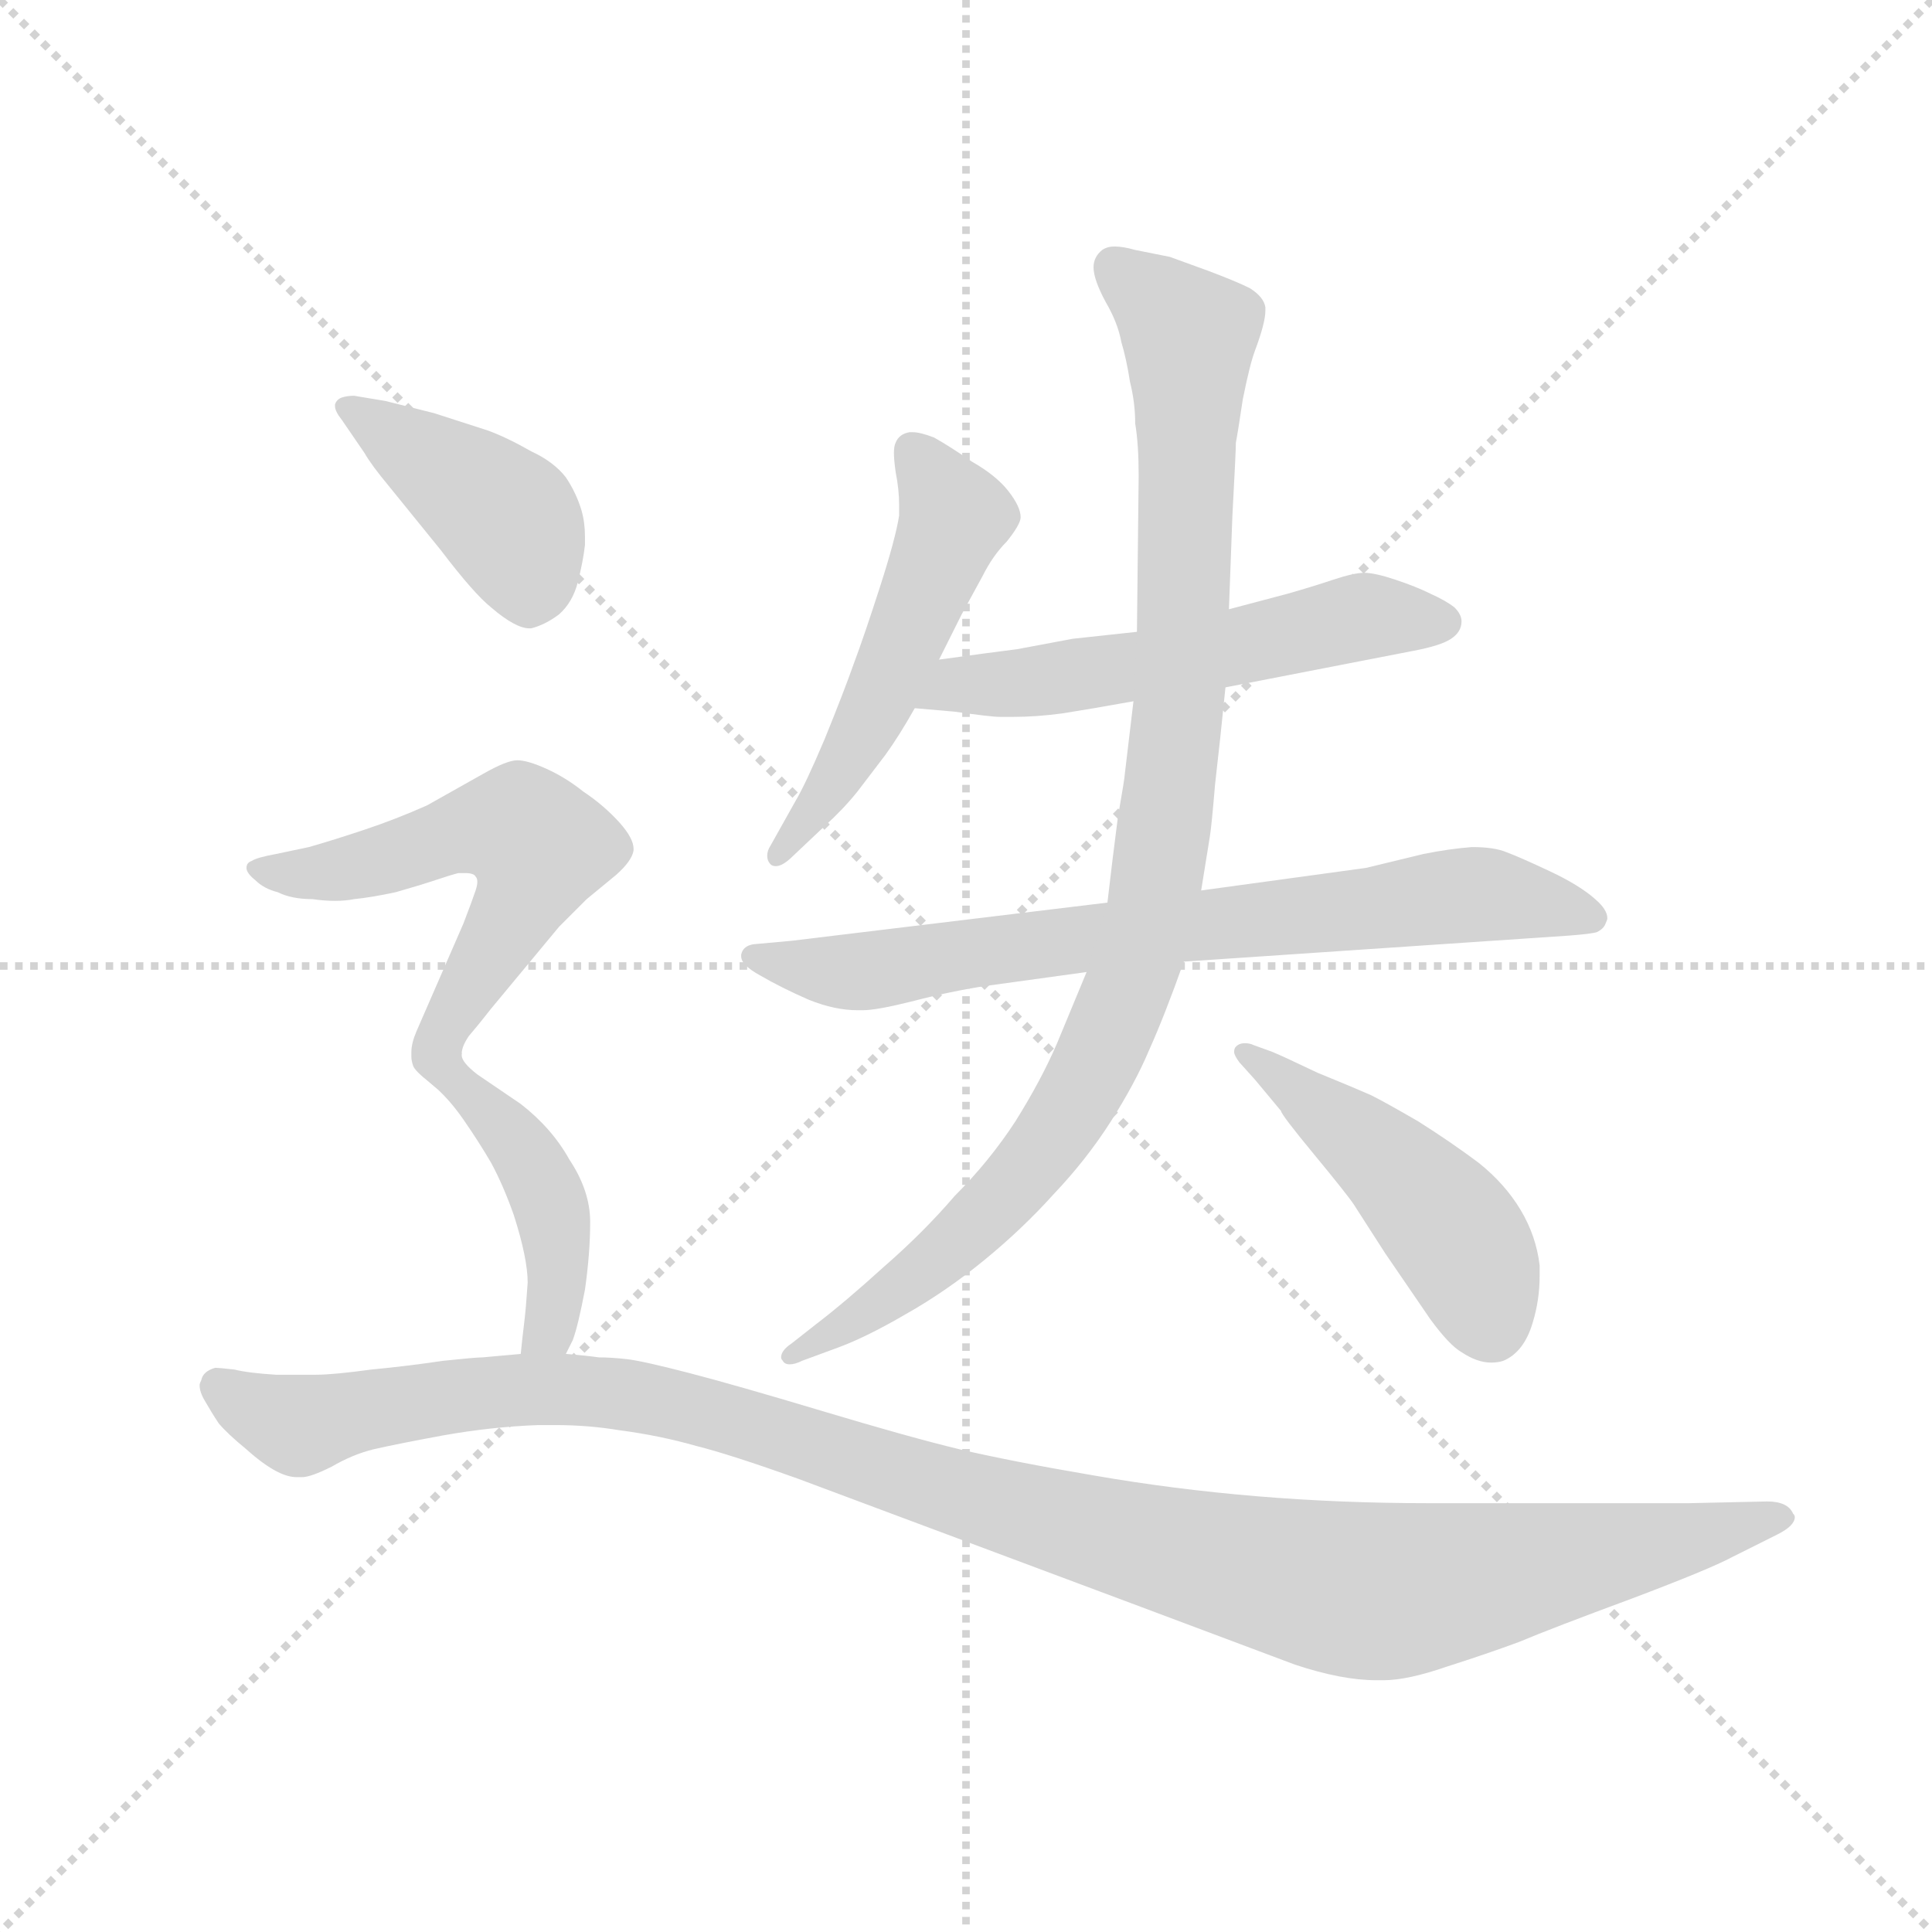 <svg version="1.1" viewBox="0 0 1024 1024" xmlns="http://www.w3.org/2000/svg">
  <g stroke="lightgray" stroke-dasharray="1,1" stroke-width="1" transform="scale(4, 4)">
    <line x1="0" y1="0" x2="256" y2="256"></line>
    <line x1="256" y1="0" x2="0" y2="256"></line>
    <line x1="128" y1="0" x2="128" y2="256"></line>
    <line x1="0" y1="128" x2="256" y2="128"></line>
  </g>
  <g transform="scale(0.92, -0.92) translate(60, -830)">
    <style type="text/css">
      
        @keyframes keyframes0 {
          from {
            stroke: blue;
            stroke-dashoffset: 525;
            stroke-width: 128;
          }
          63% {
            animation-timing-function: step-end;
            stroke: blue;
            stroke-dashoffset: 0;
            stroke-width: 128;
          }
          to {
            stroke: black;
            stroke-width: 1024;
          }
        }
        #make-me-a-hanzi-animation-0 {
          animation: keyframes0 0.677s both;
          animation-delay: 0s;
          animation-timing-function: linear;
        }
      
        @keyframes keyframes1 {
          from {
            stroke: blue;
            stroke-dashoffset: 560;
            stroke-width: 128;
          }
          65% {
            animation-timing-function: step-end;
            stroke: blue;
            stroke-dashoffset: 0;
            stroke-width: 128;
          }
          to {
            stroke: black;
            stroke-width: 1024;
          }
        }
        #make-me-a-hanzi-animation-1 {
          animation: keyframes1 0.706s both;
          animation-delay: 0.677s;
          animation-timing-function: linear;
        }
      
        @keyframes keyframes2 {
          from {
            stroke: blue;
            stroke-dashoffset: 743;
            stroke-width: 128;
          }
          71% {
            animation-timing-function: step-end;
            stroke: blue;
            stroke-dashoffset: 0;
            stroke-width: 128;
          }
          to {
            stroke: black;
            stroke-width: 1024;
          }
        }
        #make-me-a-hanzi-animation-2 {
          animation: keyframes2 0.855s both;
          animation-delay: 1.383s;
          animation-timing-function: linear;
        }
      
        @keyframes keyframes3 {
          from {
            stroke: blue;
            stroke-dashoffset: 988;
            stroke-width: 128;
          }
          76% {
            animation-timing-function: step-end;
            stroke: blue;
            stroke-dashoffset: 0;
            stroke-width: 128;
          }
          to {
            stroke: black;
            stroke-width: 1024;
          }
        }
        #make-me-a-hanzi-animation-3 {
          animation: keyframes3 1.054s both;
          animation-delay: 2.238s;
          animation-timing-function: linear;
        }
      
        @keyframes keyframes4 {
          from {
            stroke: blue;
            stroke-dashoffset: 476;
            stroke-width: 128;
          }
          61% {
            animation-timing-function: step-end;
            stroke: blue;
            stroke-dashoffset: 0;
            stroke-width: 128;
          }
          to {
            stroke: black;
            stroke-width: 1024;
          }
        }
        #make-me-a-hanzi-animation-4 {
          animation: keyframes4 0.637s both;
          animation-delay: 3.292s;
          animation-timing-function: linear;
        }
      
        @keyframes keyframes5 {
          from {
            stroke: blue;
            stroke-dashoffset: 422;
            stroke-width: 128;
          }
          58% {
            animation-timing-function: step-end;
            stroke: blue;
            stroke-dashoffset: 0;
            stroke-width: 128;
          }
          to {
            stroke: black;
            stroke-width: 1024;
          }
        }
        #make-me-a-hanzi-animation-5 {
          animation: keyframes5 0.593s both;
          animation-delay: 3.929s;
          animation-timing-function: linear;
        }
      
        @keyframes keyframes6 {
          from {
            stroke: blue;
            stroke-dashoffset: 567;
            stroke-width: 128;
          }
          65% {
            animation-timing-function: step-end;
            stroke: blue;
            stroke-dashoffset: 0;
            stroke-width: 128;
          }
          to {
            stroke: black;
            stroke-width: 1024;
          }
        }
        #make-me-a-hanzi-animation-6 {
          animation: keyframes6 0.711s both;
          animation-delay: 4.522s;
          animation-timing-function: linear;
        }
      
        @keyframes keyframes7 {
          from {
            stroke: blue;
            stroke-dashoffset: 438;
            stroke-width: 128;
          }
          59% {
            animation-timing-function: step-end;
            stroke: blue;
            stroke-dashoffset: 0;
            stroke-width: 128;
          }
          to {
            stroke: black;
            stroke-width: 1024;
          }
        }
        #make-me-a-hanzi-animation-7 {
          animation: keyframes7 0.606s both;
          animation-delay: 5.234s;
          animation-timing-function: linear;
        }
      
        @keyframes keyframes8 {
          from {
            stroke: blue;
            stroke-dashoffset: 1183;
            stroke-width: 128;
          }
          79% {
            animation-timing-function: step-end;
            stroke: blue;
            stroke-dashoffset: 0;
            stroke-width: 128;
          }
          to {
            stroke: black;
            stroke-width: 1024;
          }
        }
        #make-me-a-hanzi-animation-8 {
          animation: keyframes8 1.213s both;
          animation-delay: 5.84s;
          animation-timing-function: linear;
        }
      
    </style>
    
      <path d="M 481 450 L 494 476 L 506 498 Q 512 510 520 518 Q 528 528 528 532 Q 528 538 521 547 Q 514 556 500 564 Q 487 573 478 578 Q 470 581 466 581 L 464 581 Q 458 580 456 575 Q 455 573 455 569 Q 455 565 456 558 Q 458 548 458 539 L 458 533 Q 456 520 447 492 Q 438 464 432 448 Q 426 431 415 404 Q 404 378 398 368 L 384 343 Q 382 340 382 337 Q 382 334 384 332 Q 385 331 387 331 Q 391 331 397 337 L 415 354 Q 426 364 434 374 L 450 395 Q 458 406 467 422 L 481 450 Z" fill="lightgray"></path>
    
      <path d="M 646 434 L 754 455 Q 770 458 776 462 Q 782 466 782 472 Q 782 476 778 480 Q 773 484 764 488 Q 756 492 744 496 Q 732 500 726 500 Q 720 500 708 496 Q 696 492 682 488 L 648 479 L 595 466 L 558 462 L 526 456 Q 510 454 481 450 C 451 446 437 425 467 422 L 490 420 Q 511 417 516 417 L 524 417 Q 537 417 552 419 Q 571 422 593 426 L 646 434 Z" fill="lightgray"></path>
    
      <path d="M 578 310 L 396 288 L 374 286 Q 368 285 367 280 L 367 279 Q 367 274 378 268 Q 390 261 406 254 Q 421 248 434 248 L 437 248 Q 445 248 465 253 Q 488 259 508 262 L 566 270 L 622 276 L 844 291 Q 857 292 860 293 Q 864 295 865 298 Q 866 300 866 301 Q 866 306 859 312 Q 850 320 833 328 Q 816 336 808 339 Q 801 342 788 342 Q 775 341 760 338 L 727 330 L 632 317 L 578 310 Z" fill="lightgray"></path>
    
      <path d="M 593 426 L 588 384 Q 588 382 584 359 Q 581 336 578 310 L 566 270 L 549 229 Q 540 208 525 184 Q 510 161 490 141 Q 472 120 449 100 Q 427 80 410 67 L 396 56 Q 390 52 390 48 Q 390 47 391 46 Q 392 44 395 44 Q 398 44 402 46 L 421 53 Q 438 59 462 73 Q 485 86 507 104 Q 529 122 547 142 Q 566 162 580 184 Q 594 206 602 225 Q 611 245 622 276 L 632 317 L 637 348 Q 638 354 640 378 Q 643 404 646 434 L 648 479 L 650 533 Q 652 570 652 575 Q 653 580 656 600 Q 660 620 663 628 Q 669 644 669 651 L 669 653 Q 668 659 660 664 Q 652 668 636 674 L 614 682 L 594 686 Q 587 688 582 688 Q 578 688 575 686 Q 570 682 570 676 Q 570 669 577 656 Q 584 644 586 633 Q 589 623 591 610 Q 594 598 594 586 Q 596 574 596 556 L 595 466 L 593 426 Z" fill="lightgray"></path>
    
      <path d="M 663 208 L 678 190 Q 678 188 697 165 Q 716 142 720 136 L 738 108 L 764 70 Q 775 55 782 51 Q 791 45 799 45 Q 803 45 806 46 Q 818 51 823 68 Q 827 81 827 95 L 827 101 Q 825 118 816 133 Q 807 148 792 160 Q 776 172 757 184 Q 738 195 730 199 Q 721 203 699 212 Q 678 222 673 224 L 662 228 Q 660 229 657 229 Q 654 229 652 227 Q 651 226 651 224 Q 651 222 654 218 L 663 208 Z" fill="lightgray"></path>
    
      <path d="M 150 569 Q 154 562 164 550 L 194 513 Q 213 488 223 480 Q 237 468 245 468 L 246 468 Q 254 470 262 476 Q 270 483 273 495 Q 276 507 277 516 L 277 521 Q 277 529 275 536 Q 272 546 266 555 Q 259 564 246 570 Q 232 578 221 582 L 190 592 L 162 599 L 144 602 Q 140 602 137 601 Q 134 600 133 597 L 133 596 Q 133 593 137 588 L 150 569 Z" fill="lightgray"></path>
    
      <path d="M 206 223 Q 206 227 210 233 Q 216 240 223 249 L 262 296 L 278 312 L 295 326 Q 304 334 305 340 L 305 341 Q 305 347 297 356 Q 288 366 276 374 Q 266 382 255 387 Q 244 392 238 392 Q 232 392 218 384 L 186 366 Q 168 358 150 352 Q 132 346 118 342 L 99 338 Q 88 336 85 334 Q 82 333 82 330 Q 82 327 87 323 Q 92 318 100 316 Q 108 312 120 312 Q 127 311 133 311 Q 139 311 144 312 Q 154 313 168 316 Q 182 320 191 323 Q 200 326 204 327 L 208 327 Q 213 327 214 325 Q 215 324 215 322 Q 215 320 214 317 Q 212 311 207 298 L 180 236 Q 177 229 177 224 L 177 221 Q 177 219 178 216 Q 179 213 188 206 C 196 199 196 199 206 223 Z" fill="lightgray"></path>
    
      <path d="M 266 50 L 270 58 Q 273 66 277 87 Q 280 108 280 126 Q 280 144 268 162 Q 258 180 240 194 L 215 211 Q 206 218 206 222 L 206 223 C 195 251 165 226 188 206 Q 198 198 207 185 Q 216 172 223 160 Q 230 147 236 130 Q 244 105 244 91 Q 243 76 242 68 Q 241 60 240 50 C 237 20 253 23 266 50 Z" fill="lightgray"></path>
    
      <path d="M 240 50 L 218 48 Q 214 48 195 46 Q 175 43 154 41 Q 132 38 122 38 L 99 38 Q 83 39 75 41 Q 66 42 64 42 Q 57 40 56 35 Q 55 33 55 32 Q 55 28 58 23 Q 62 16 66 10 Q 71 4 82 -5 Q 92 -14 100 -18 Q 106 -21 111 -21 L 114 -21 Q 119 -21 131 -15 Q 143 -8 155 -5 Q 168 -2 195 3 Q 223 8 250 9 L 260 9 Q 279 9 297 6 Q 320 3 341 -3 Q 361 -8 400 -22 L 491 -56 L 598 -96 L 686 -129 Q 713 -138 733 -138 L 737 -138 Q 751 -138 774 -130 Q 796 -123 815 -116 Q 834 -108 880 -91 Q 925 -74 938 -67 L 964 -54 Q 974 -49 974 -44 Q 974 -43 973 -42 Q 970 -35 958 -35 L 913 -36 L 763 -36 Q 712 -36 664 -32 Q 616 -28 570 -20 Q 523 -12 493 -5 Q 464 2 414 17 Q 364 32 337 39 Q 310 46 301 47 Q 292 48 285 48 Q 278 49 266 50 L 240 50 Z" fill="lightgray"></path>
    
    
      <clipPath id="make-me-a-hanzi-clip-0">
        <path d="M 481 450 L 494 476 L 506 498 Q 512 510 520 518 Q 528 528 528 532 Q 528 538 521 547 Q 514 556 500 564 Q 487 573 478 578 Q 470 581 466 581 L 464 581 Q 458 580 456 575 Q 455 573 455 569 Q 455 565 456 558 Q 458 548 458 539 L 458 533 Q 456 520 447 492 Q 438 464 432 448 Q 426 431 415 404 Q 404 378 398 368 L 384 343 Q 382 340 382 337 Q 382 334 384 332 Q 385 331 387 331 Q 391 331 397 337 L 415 354 Q 426 364 434 374 L 450 395 Q 458 406 467 422 L 481 450 Z"></path>
      </clipPath>
      <path clip-path="url(#make-me-a-hanzi-clip-0)" d="M 465 571 L 490 532 L 439 411 L 387 336" fill="none" id="make-me-a-hanzi-animation-0" stroke-dasharray="397 794" stroke-linecap="round"></path>
    
      <clipPath id="make-me-a-hanzi-clip-1">
        <path d="M 646 434 L 754 455 Q 770 458 776 462 Q 782 466 782 472 Q 782 476 778 480 Q 773 484 764 488 Q 756 492 744 496 Q 732 500 726 500 Q 720 500 708 496 Q 696 492 682 488 L 648 479 L 595 466 L 558 462 L 526 456 Q 510 454 481 450 C 451 446 437 425 467 422 L 490 420 Q 511 417 516 417 L 524 417 Q 537 417 552 419 Q 571 422 593 426 L 646 434 Z"></path>
      </clipPath>
      <path clip-path="url(#make-me-a-hanzi-clip-1)" d="M 473 428 L 491 437 L 530 436 L 610 448 L 720 474 L 771 472" fill="none" id="make-me-a-hanzi-animation-1" stroke-dasharray="432 864" stroke-linecap="round"></path>
    
      <clipPath id="make-me-a-hanzi-clip-2">
        <path d="M 578 310 L 396 288 L 374 286 Q 368 285 367 280 L 367 279 Q 367 274 378 268 Q 390 261 406 254 Q 421 248 434 248 L 437 248 Q 445 248 465 253 Q 488 259 508 262 L 566 270 L 622 276 L 844 291 Q 857 292 860 293 Q 864 295 865 298 Q 866 300 866 301 Q 866 306 859 312 Q 850 320 833 328 Q 816 336 808 339 Q 801 342 788 342 Q 775 341 760 338 L 727 330 L 632 317 L 578 310 Z"></path>
      </clipPath>
      <path clip-path="url(#make-me-a-hanzi-clip-2)" d="M 374 280 L 430 270 L 792 315 L 856 303" fill="none" id="make-me-a-hanzi-animation-2" stroke-dasharray="615 1230" stroke-linecap="round"></path>
    
      <clipPath id="make-me-a-hanzi-clip-3">
        <path d="M 593 426 L 588 384 Q 588 382 584 359 Q 581 336 578 310 L 566 270 L 549 229 Q 540 208 525 184 Q 510 161 490 141 Q 472 120 449 100 Q 427 80 410 67 L 396 56 Q 390 52 390 48 Q 390 47 391 46 Q 392 44 395 44 Q 398 44 402 46 L 421 53 Q 438 59 462 73 Q 485 86 507 104 Q 529 122 547 142 Q 566 162 580 184 Q 594 206 602 225 Q 611 245 622 276 L 632 317 L 637 348 Q 638 354 640 378 Q 643 404 646 434 L 648 479 L 650 533 Q 652 570 652 575 Q 653 580 656 600 Q 660 620 663 628 Q 669 644 669 651 L 669 653 Q 668 659 660 664 Q 652 668 636 674 L 614 682 L 594 686 Q 587 688 582 688 Q 578 688 575 686 Q 570 682 570 676 Q 570 669 577 656 Q 584 644 586 633 Q 589 623 591 610 Q 594 598 594 586 Q 596 574 596 556 L 595 466 L 593 426 Z"></path>
      </clipPath>
      <path clip-path="url(#make-me-a-hanzi-clip-3)" d="M 582 677 L 625 633 L 620 429 L 596 277 L 563 202 L 536 161 L 471 97 L 395 49" fill="none" id="make-me-a-hanzi-animation-3" stroke-dasharray="860 1720" stroke-linecap="round"></path>
    
      <clipPath id="make-me-a-hanzi-clip-4">
        <path d="M 663 208 L 678 190 Q 678 188 697 165 Q 716 142 720 136 L 738 108 L 764 70 Q 775 55 782 51 Q 791 45 799 45 Q 803 45 806 46 Q 818 51 823 68 Q 827 81 827 95 L 827 101 Q 825 118 816 133 Q 807 148 792 160 Q 776 172 757 184 Q 738 195 730 199 Q 721 203 699 212 Q 678 222 673 224 L 662 228 Q 660 229 657 229 Q 654 229 652 227 Q 651 226 651 224 Q 651 222 654 218 L 663 208 Z"></path>
      </clipPath>
      <path clip-path="url(#make-me-a-hanzi-clip-4)" d="M 656 224 L 717 179 L 766 133 L 787 105 L 800 65" fill="none" id="make-me-a-hanzi-animation-4" stroke-dasharray="348 696" stroke-linecap="round"></path>
    
      <clipPath id="make-me-a-hanzi-clip-5">
        <path d="M 150 569 Q 154 562 164 550 L 194 513 Q 213 488 223 480 Q 237 468 245 468 L 246 468 Q 254 470 262 476 Q 270 483 273 495 Q 276 507 277 516 L 277 521 Q 277 529 275 536 Q 272 546 266 555 Q 259 564 246 570 Q 232 578 221 582 L 190 592 L 162 599 L 144 602 Q 140 602 137 601 Q 134 600 133 597 L 133 596 Q 133 593 137 588 L 150 569 Z"></path>
      </clipPath>
      <path clip-path="url(#make-me-a-hanzi-clip-5)" d="M 138 597 L 233 530 L 246 482" fill="none" id="make-me-a-hanzi-animation-5" stroke-dasharray="294 588" stroke-linecap="round"></path>
    
      <clipPath id="make-me-a-hanzi-clip-6">
        <path d="M 206 223 Q 206 227 210 233 Q 216 240 223 249 L 262 296 L 278 312 L 295 326 Q 304 334 305 340 L 305 341 Q 305 347 297 356 Q 288 366 276 374 Q 266 382 255 387 Q 244 392 238 392 Q 232 392 218 384 L 186 366 Q 168 358 150 352 Q 132 346 118 342 L 99 338 Q 88 336 85 334 Q 82 333 82 330 Q 82 327 87 323 Q 92 318 100 316 Q 108 312 120 312 Q 127 311 133 311 Q 139 311 144 312 Q 154 313 168 316 Q 182 320 191 323 Q 200 326 204 327 L 208 327 Q 213 327 214 325 Q 215 324 215 322 Q 215 320 214 317 Q 212 311 207 298 L 180 236 Q 177 229 177 224 L 177 221 Q 177 219 178 216 Q 179 213 188 206 C 196 199 196 199 206 223 Z"></path>
      </clipPath>
      <path clip-path="url(#make-me-a-hanzi-clip-6)" d="M 88 329 L 108 326 L 158 333 L 215 353 L 239 353 L 248 346 L 245 321 L 188 216" fill="none" id="make-me-a-hanzi-animation-6" stroke-dasharray="439 878" stroke-linecap="round"></path>
    
      <clipPath id="make-me-a-hanzi-clip-7">
        <path d="M 266 50 L 270 58 Q 273 66 277 87 Q 280 108 280 126 Q 280 144 268 162 Q 258 180 240 194 L 215 211 Q 206 218 206 222 L 206 223 C 195 251 165 226 188 206 Q 198 198 207 185 Q 216 172 223 160 Q 230 147 236 130 Q 244 105 244 91 Q 243 76 242 68 Q 241 60 240 50 C 237 20 253 23 266 50 Z"></path>
      </clipPath>
      <path clip-path="url(#make-me-a-hanzi-clip-7)" d="M 197 206 L 205 206 L 225 186 L 257 137 L 260 81 L 257 65 L 247 54" fill="none" id="make-me-a-hanzi-animation-7" stroke-dasharray="310 620" stroke-linecap="round"></path>
    
      <clipPath id="make-me-a-hanzi-clip-8">
        <path d="M 240 50 L 218 48 Q 214 48 195 46 Q 175 43 154 41 Q 132 38 122 38 L 99 38 Q 83 39 75 41 Q 66 42 64 42 Q 57 40 56 35 Q 55 33 55 32 Q 55 28 58 23 Q 62 16 66 10 Q 71 4 82 -5 Q 92 -14 100 -18 Q 106 -21 111 -21 L 114 -21 Q 119 -21 131 -15 Q 143 -8 155 -5 Q 168 -2 195 3 Q 223 8 250 9 L 260 9 Q 279 9 297 6 Q 320 3 341 -3 Q 361 -8 400 -22 L 491 -56 L 598 -96 L 686 -129 Q 713 -138 733 -138 L 737 -138 Q 751 -138 774 -130 Q 796 -123 815 -116 Q 834 -108 880 -91 Q 925 -74 938 -67 L 964 -54 Q 974 -49 974 -44 Q 974 -43 973 -42 Q 970 -35 958 -35 L 913 -36 L 763 -36 Q 712 -36 664 -32 Q 616 -28 570 -20 Q 523 -12 493 -5 Q 464 2 414 17 Q 364 32 337 39 Q 310 46 301 47 Q 292 48 285 48 Q 278 49 266 50 L 240 50 Z"></path>
      </clipPath>
      <path clip-path="url(#make-me-a-hanzi-clip-8)" d="M 65 30 L 112 9 L 205 27 L 260 30 L 311 25 L 576 -54 L 730 -87 L 967 -46" fill="none" id="make-me-a-hanzi-animation-8" stroke-dasharray="1055 2110" stroke-linecap="round"></path>
    
  </g>
</svg>